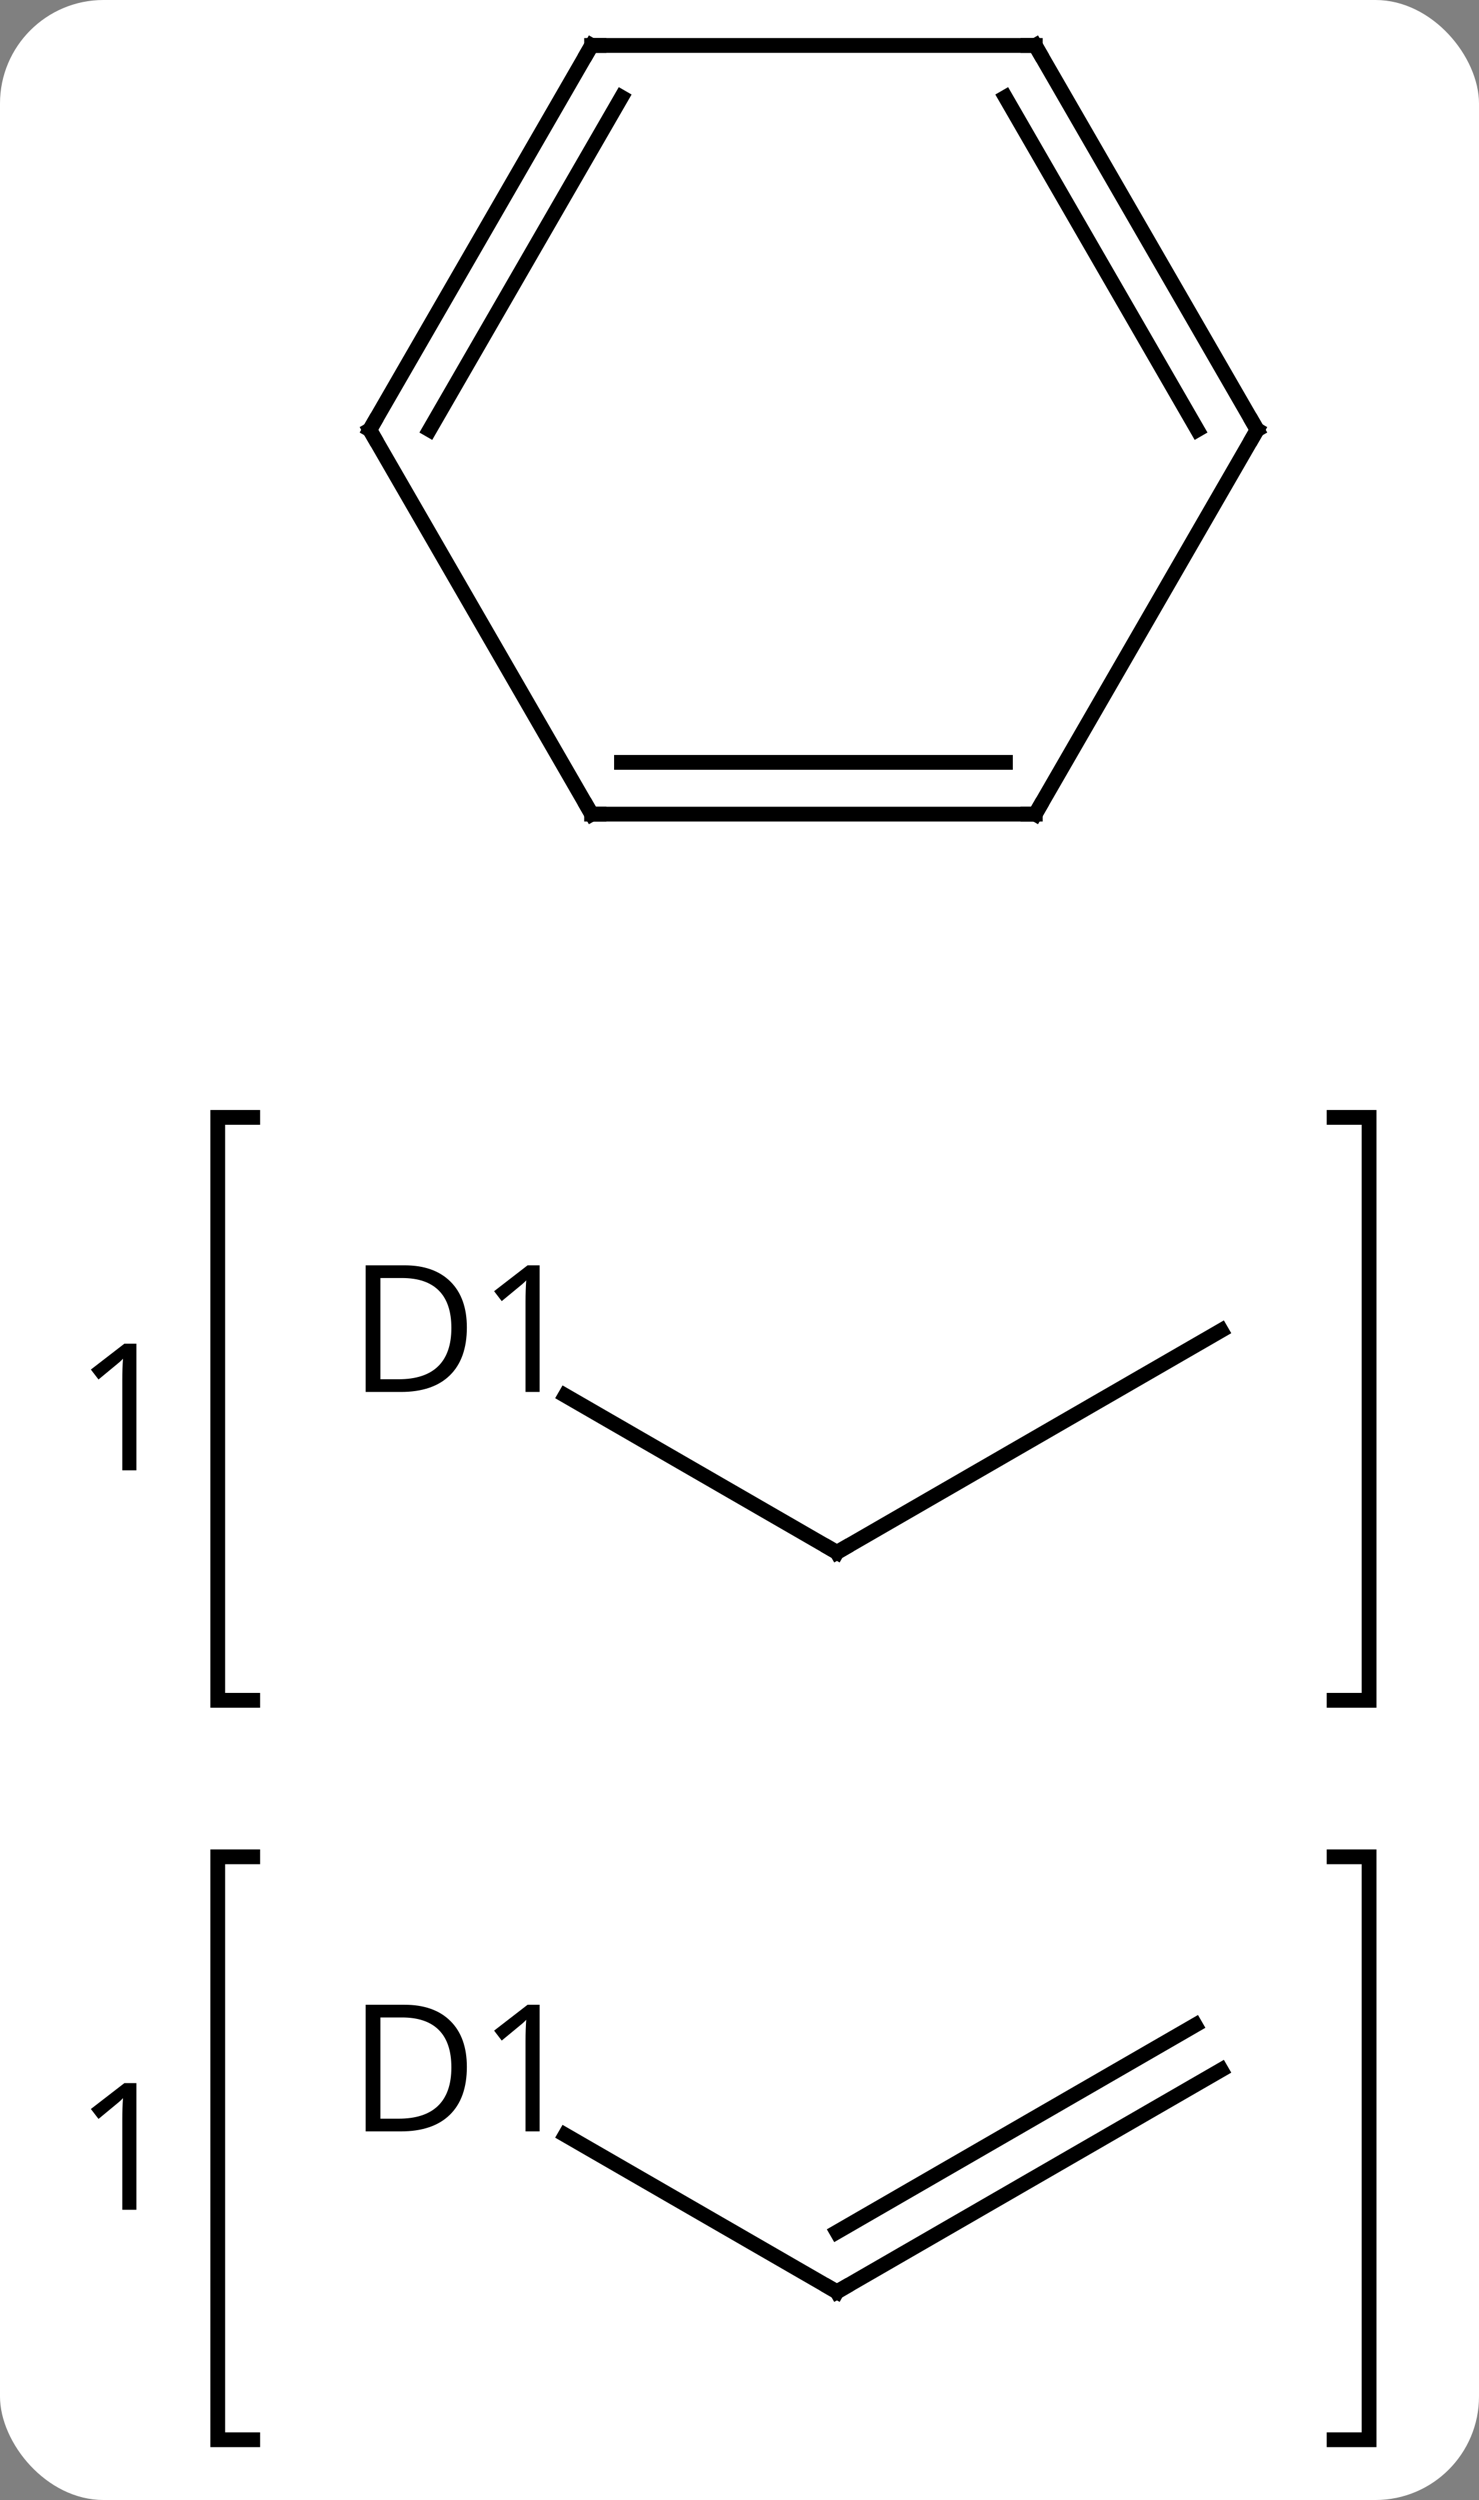 <svg width="100" viewBox="0 0 100 169" style="fill-opacity:1; color-rendering:auto; color-interpolation:auto; text-rendering:auto; stroke:black; stroke-linecap:square; stroke-miterlimit:10; shape-rendering:auto; stroke-opacity:1; fill:black; stroke-dasharray:none; font-weight:normal; stroke-width:1; font-family:'Open Sans'; font-style:normal; stroke-linejoin:miter; font-size:12; stroke-dashoffset:0; image-rendering:auto;" height="169" class="cas-substance-image" xmlns:xlink="http://www.w3.org/1999/xlink" xmlns="http://www.w3.org/2000/svg"><rect x="0" y="0" width="100" height="169" fill="#808080" stroke="none"/><svg class="cas-substance-single-component"><rect y="0" x="0" width="100" stroke="none" ry="7" rx="7" height="169" fill="white" class="cas-substance-group"/><svg y="0" x="3" width="93" viewBox="0 0 93 169" style="fill:black;" height="169" class="cas-substance-single-component-image"><svg><g><g transform="translate(52,79)" style="text-rendering:geometricPrecision; color-rendering:optimizeQuality; color-interpolation:linearRGB; stroke-linecap:butt; image-rendering:optimizeQuality;"><path style="fill:none;" d="M-37.913 -3.465 L-40.278 -3.465 L-40.278 35.941 L-37.913 35.941"/><path style="fill:none;" d="M35.203 -3.465 L37.567 -3.465 L37.567 35.941 L35.203 35.941"/><path style="stroke:none;" d="M-45.778 20.394 L-46.731 20.394 L-46.731 14.285 Q-46.731 13.519 -46.684 12.847 Q-46.794 12.972 -46.95 13.105 Q-47.106 13.238 -48.34 14.254 L-48.856 13.582 L-46.59 11.832 L-45.778 11.832 L-45.778 20.394 Z"/><path style="fill:none;" d="M-37.913 46.521 L-40.278 46.521 L-40.278 85.927 L-37.913 85.927"/><path style="fill:none;" d="M35.203 46.521 L37.567 46.521 L37.567 85.927 L35.203 85.927"/><path style="stroke:none;" d="M-45.778 70.38 L-46.731 70.38 L-46.731 64.271 Q-46.731 63.505 -46.684 62.833 Q-46.794 62.958 -46.95 63.091 Q-47.106 63.224 -48.34 64.24 L-48.856 63.568 L-46.59 61.818 L-45.778 61.818 L-45.778 70.38 Z"/><line y2="15.336" y1="25.941" x2="-16.782" x1="1.587" style="fill:none;"/><line y2="10.941" y1="25.941" x2="27.567" x1="1.587" style="fill:none;"/><line y2="65.323" y1="75.927" x2="-16.782" x1="1.587" style="fill:none;"/><line y2="60.927" y1="75.927" x2="27.567" x1="1.587" style="fill:none;"/><line y2="57.896" y1="71.886" x2="25.817" x1="1.587" style="fill:none;"/><line y2="-23.964" y1="-49.944" x2="-15" x1="-30" style="fill:none;"/><line y2="-75.927" y1="-49.944" x2="-15" x1="-30" style="fill:none;"/><line y2="-72.427" y1="-49.944" x2="-12.979" x1="-25.959" style="fill:none;"/><line y2="-23.964" y1="-23.964" x2="15" x1="-15" style="fill:none;"/><line y2="-27.464" y1="-27.464" x2="12.979" x1="-12.979" style="fill:none;"/><line y2="-75.927" y1="-75.927" x2="15" x1="-15" style="fill:none;"/><line y2="-49.944" y1="-23.964" x2="30" x1="15" style="fill:none;"/><line y2="-49.944" y1="-75.927" x2="30" x1="15" style="fill:none;"/><line y2="-49.944" y1="-72.427" x2="25.959" x1="12.979" style="fill:none;"/><path style="fill:none; stroke-miterlimit:5;" d="M1.154 25.691 L1.587 25.941 L2.02 25.691"/><path style="stroke-miterlimit:5; stroke:none;" d="M-23.434 10.738 Q-23.434 12.847 -24.582 13.972 Q-25.731 15.097 -27.903 15.097 L-30.278 15.097 L-30.278 6.535 L-27.653 6.535 Q-25.653 6.535 -24.544 7.636 Q-23.434 8.738 -23.434 10.738 ZM-24.481 10.769 Q-24.481 9.097 -25.325 8.246 Q-26.169 7.394 -27.825 7.394 L-29.278 7.394 L-29.278 14.238 L-28.059 14.238 Q-26.278 14.238 -25.379 13.363 Q-24.481 12.488 -24.481 10.769 ZM-18.514 15.097 L-19.467 15.097 L-19.467 8.988 Q-19.467 8.222 -19.42 7.55 Q-19.53 7.675 -19.686 7.808 Q-19.842 7.941 -21.077 8.957 L-21.592 8.285 L-19.327 6.535 L-18.514 6.535 L-18.514 15.097 Z"/><path style="fill:none; stroke-miterlimit:5;" d="M1.154 75.677 L1.587 75.927 L2.02 75.677"/><path style="stroke-miterlimit:5; stroke:none;" d="M-23.434 60.724 Q-23.434 62.833 -24.582 63.958 Q-25.731 65.083 -27.903 65.083 L-30.278 65.083 L-30.278 56.521 L-27.653 56.521 Q-25.653 56.521 -24.544 57.622 Q-23.434 58.724 -23.434 60.724 ZM-24.481 60.755 Q-24.481 59.083 -25.325 58.232 Q-26.169 57.38 -27.825 57.38 L-29.278 57.38 L-29.278 64.224 L-28.059 64.224 Q-26.278 64.224 -25.379 63.349 Q-24.481 62.474 -24.481 60.755 ZM-18.514 65.083 L-19.467 65.083 L-19.467 58.974 Q-19.467 58.208 -19.42 57.536 Q-19.53 57.661 -19.686 57.794 Q-19.842 57.927 -21.077 58.943 L-21.592 58.271 L-19.327 56.521 L-18.514 56.521 L-18.514 65.083 Z"/><path style="fill:none; stroke-miterlimit:5;" d="M-29.75 -49.511 L-30 -49.944 L-29.75 -50.377"/><path style="fill:none; stroke-miterlimit:5;" d="M-15.25 -24.397 L-15 -23.964 L-14.5 -23.964"/><path style="fill:none; stroke-miterlimit:5;" d="M-15.25 -75.494 L-15 -75.927 L-14.5 -75.927"/><path style="fill:none; stroke-miterlimit:5;" d="M14.5 -23.964 L15 -23.964 L15.25 -24.397"/><path style="fill:none; stroke-miterlimit:5;" d="M14.5 -75.927 L15 -75.927 L15.25 -75.494"/><path style="fill:none; stroke-miterlimit:5;" d="M29.75 -49.511 L30 -49.944 L29.75 -50.377"/></g></g></svg></svg></svg></svg>